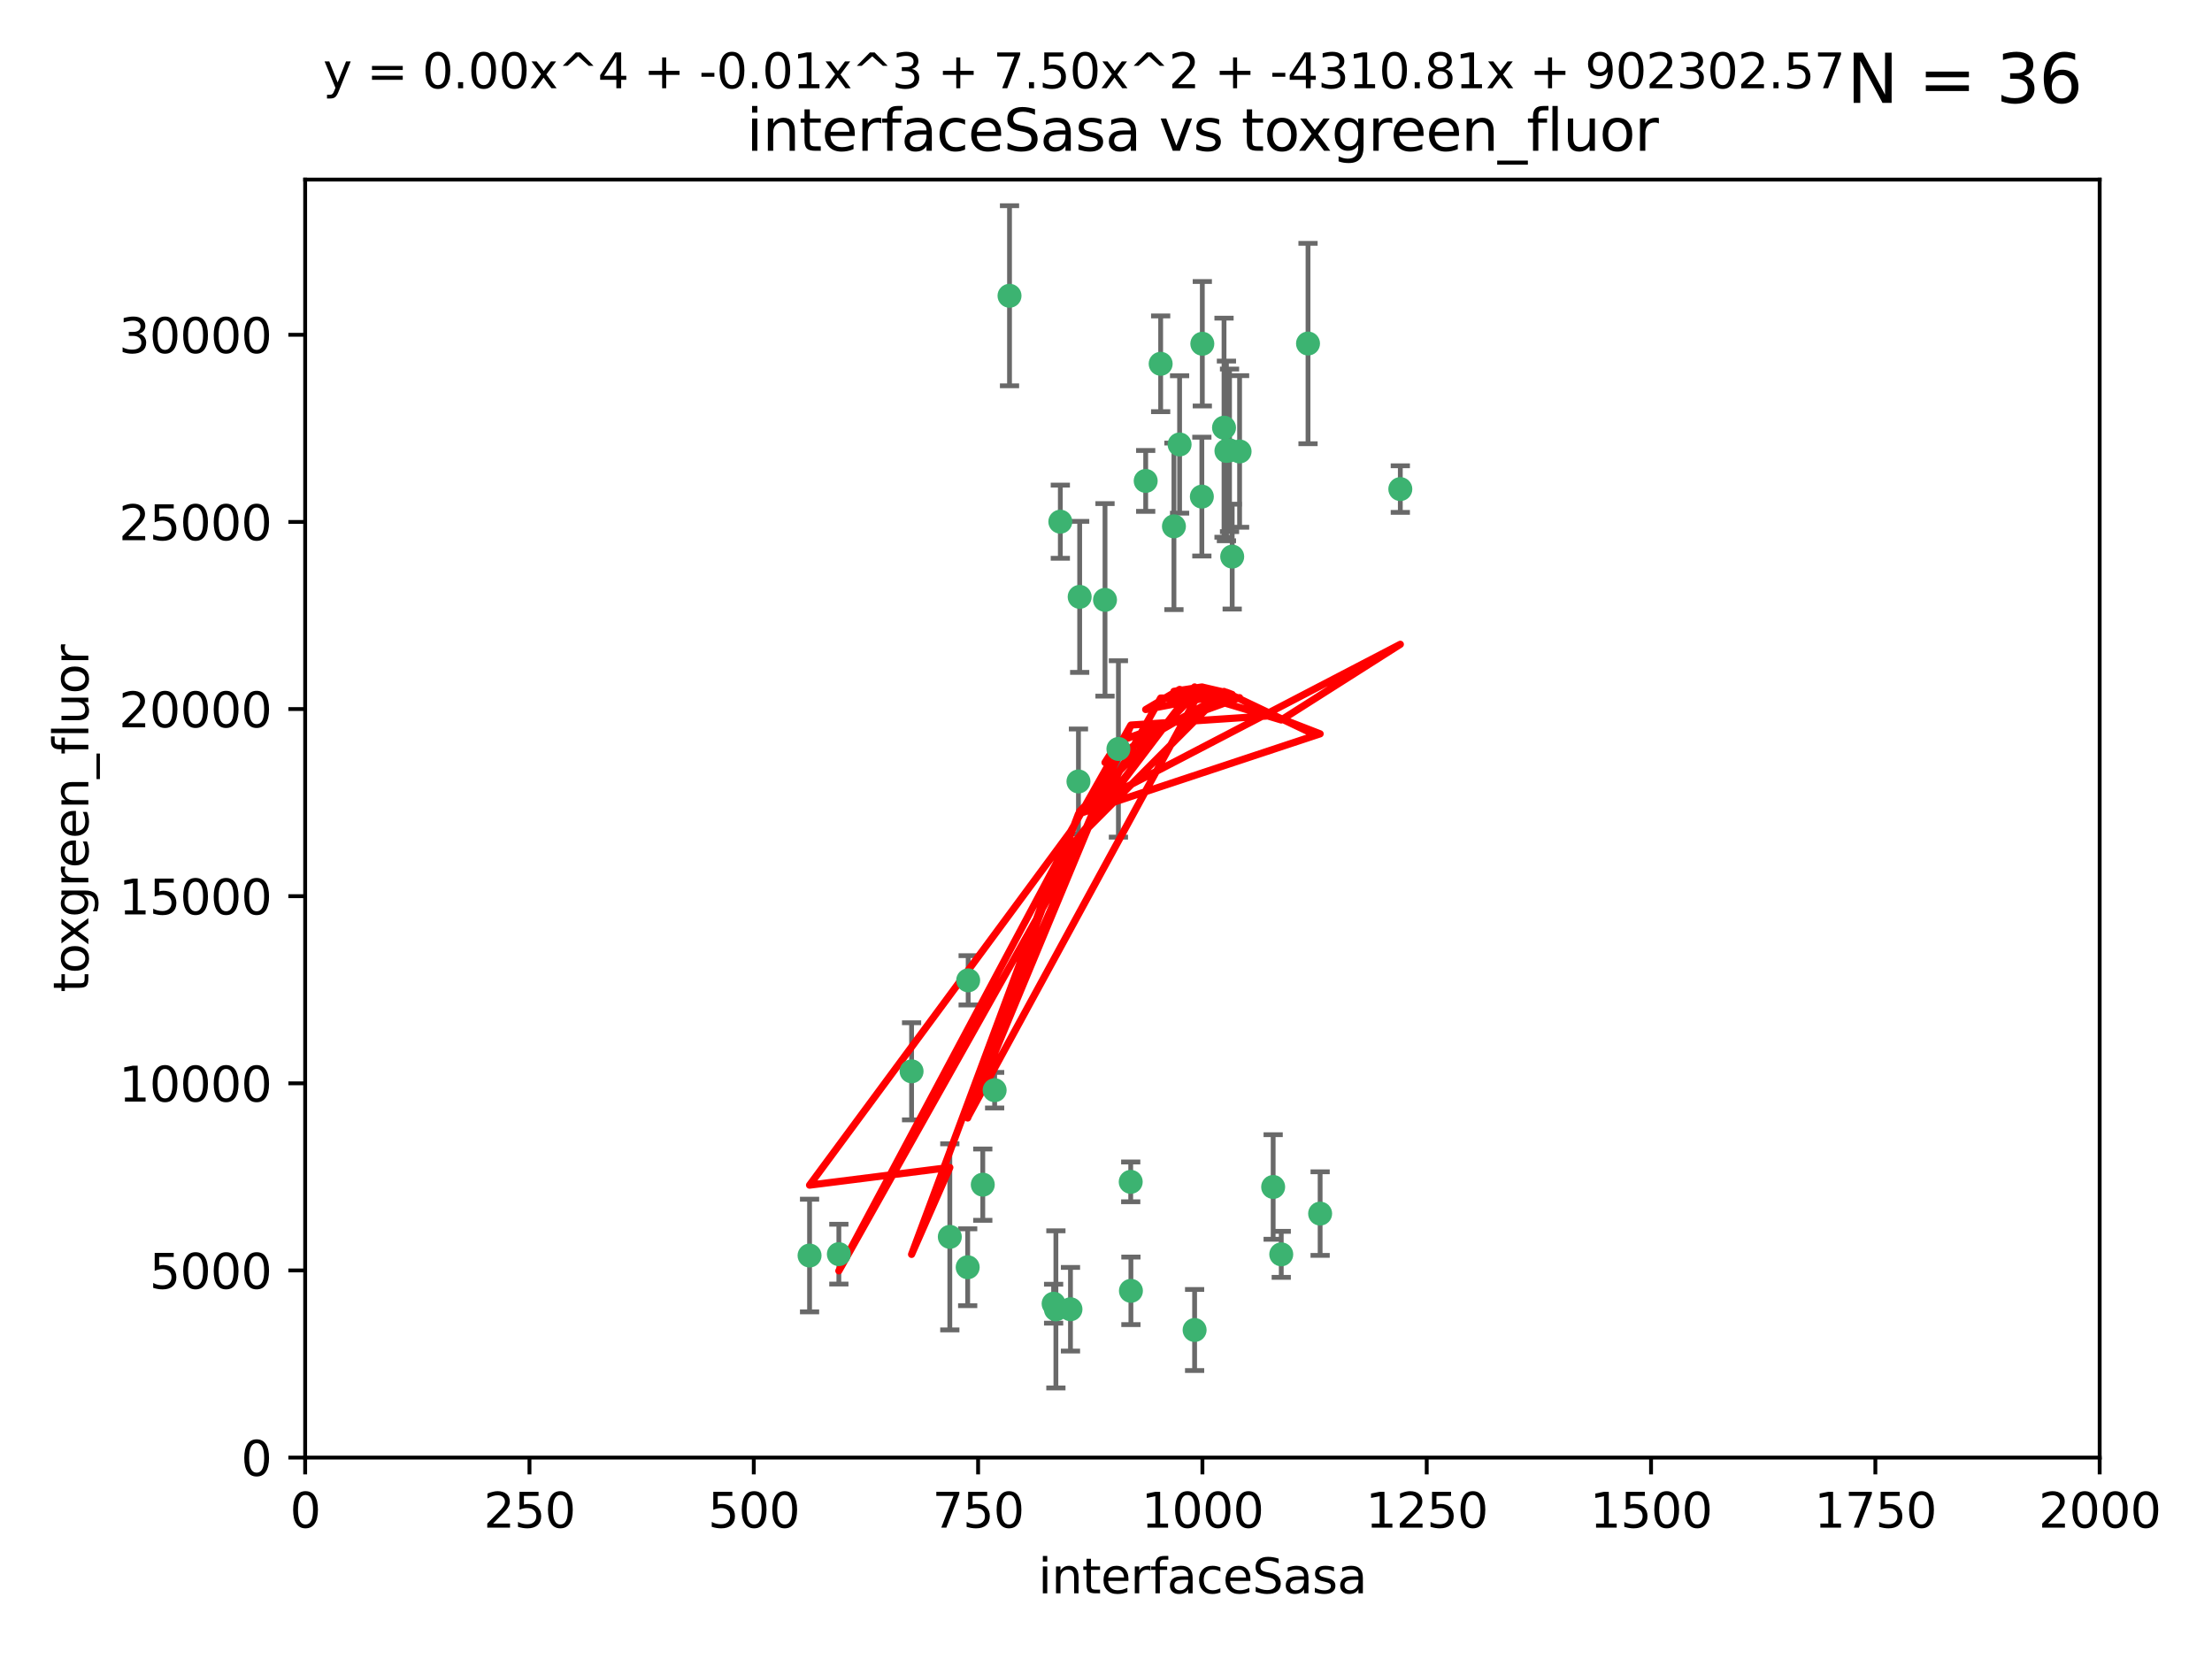 <?xml version="1.0" encoding="utf-8" standalone="no"?>
<!DOCTYPE svg PUBLIC "-//W3C//DTD SVG 1.1//EN"
  "http://www.w3.org/Graphics/SVG/1.1/DTD/svg11.dtd">
<svg xmlns:xlink="http://www.w3.org/1999/xlink" width="460.8pt" height="345.6pt" viewBox="0 0 460.8 345.6" xmlns="http://www.w3.org/2000/svg" version="1.1">
 <defs>
  <style type="text/css">*{stroke-linejoin: round; stroke-linecap: butt}</style>
 </defs>
 <g id="figure_1">
  <g id="patch_1">
   <path d="M 0 345.6 
L 460.8 345.6 
L 460.8 0 
L 0 0 
z
" style="fill: #ffffff"/>
  </g>
  <g id="axes_1">
   <g id="patch_2">
    <path d="M 63.571 303.64 
L 437.4 303.64 
L 437.4 37.411 
L 63.571 37.411 
z
" style="fill: #ffffff"/>
   </g>
   <g id="PathCollection_1">
    <defs>
     <path id="m7257d6e110" d="M 0 1.118 
C 0.297 1.118 0.581 1 0.791 0.791 
C 1 0.581 1.118 0.297 1.118 0 
C 1.118 -0.297 1 -0.581 0.791 -0.791 
C 0.581 -1 0.297 -1.118 0 -1.118 
C -0.297 -1.118 -0.581 -1 -0.791 -0.791 
C -1 -0.581 -1.118 -0.297 -1.118 0 
C -1.118 0.297 -1 0.581 -0.791 0.791 
C -0.581 1 -0.297 1.118 0 1.118 
z
" style="stroke: #3cb371"/>
    </defs>
    <g clip-path="url(#pedf0dc7ec4)">
     <use xlink:href="#m7257d6e110" x="272.484" y="71.562" style="fill: #3cb371; stroke: #3cb371"/>
     <use xlink:href="#m7257d6e110" x="254.987" y="89.097" style="fill: #3cb371; stroke: #3cb371"/>
     <use xlink:href="#m7257d6e110" x="220.886" y="108.676" style="fill: #3cb371; stroke: #3cb371"/>
     <use xlink:href="#m7257d6e110" x="174.75" y="261.259" style="fill: #3cb371; stroke: #3cb371"/>
     <use xlink:href="#m7257d6e110" x="241.787" y="75.786" style="fill: #3cb371; stroke: #3cb371"/>
     <use xlink:href="#m7257d6e110" x="258.229" y="94.046" style="fill: #3cb371; stroke: #3cb371"/>
     <use xlink:href="#m7257d6e110" x="232.987" y="156.019" style="fill: #3cb371; stroke: #3cb371"/>
     <use xlink:href="#m7257d6e110" x="230.194" y="124.965" style="fill: #3cb371; stroke: #3cb371"/>
     <use xlink:href="#m7257d6e110" x="255.489" y="93.933" style="fill: #3cb371; stroke: #3cb371"/>
     <use xlink:href="#m7257d6e110" x="256.689" y="115.953" style="fill: #3cb371; stroke: #3cb371"/>
     <use xlink:href="#m7257d6e110" x="244.553" y="109.646" style="fill: #3cb371; stroke: #3cb371"/>
     <use xlink:href="#m7257d6e110" x="250.368" y="103.453" style="fill: #3cb371; stroke: #3cb371"/>
     <use xlink:href="#m7257d6e110" x="256.134" y="93.812" style="fill: #3cb371; stroke: #3cb371"/>
     <use xlink:href="#m7257d6e110" x="238.669" y="100.184" style="fill: #3cb371; stroke: #3cb371"/>
     <use xlink:href="#m7257d6e110" x="245.731" y="92.588" style="fill: #3cb371; stroke: #3cb371"/>
     <use xlink:href="#m7257d6e110" x="266.908" y="261.303" style="fill: #3cb371; stroke: #3cb371"/>
     <use xlink:href="#m7257d6e110" x="291.711" y="101.886" style="fill: #3cb371; stroke: #3cb371"/>
     <use xlink:href="#m7257d6e110" x="224.916" y="124.337" style="fill: #3cb371; stroke: #3cb371"/>
     <use xlink:href="#m7257d6e110" x="250.465" y="71.61" style="fill: #3cb371; stroke: #3cb371"/>
     <use xlink:href="#m7257d6e110" x="201.688" y="204.22" style="fill: #3cb371; stroke: #3cb371"/>
     <use xlink:href="#m7257d6e110" x="204.731" y="246.787" style="fill: #3cb371; stroke: #3cb371"/>
     <use xlink:href="#m7257d6e110" x="210.301" y="61.614" style="fill: #3cb371; stroke: #3cb371"/>
     <use xlink:href="#m7257d6e110" x="224.662" y="162.792" style="fill: #3cb371; stroke: #3cb371"/>
     <use xlink:href="#m7257d6e110" x="275.007" y="252.814" style="fill: #3cb371; stroke: #3cb371"/>
     <use xlink:href="#m7257d6e110" x="265.222" y="247.267" style="fill: #3cb371; stroke: #3cb371"/>
     <use xlink:href="#m7257d6e110" x="235.59" y="268.906" style="fill: #3cb371; stroke: #3cb371"/>
     <use xlink:href="#m7257d6e110" x="201.587" y="263.993" style="fill: #3cb371; stroke: #3cb371"/>
     <use xlink:href="#m7257d6e110" x="219.488" y="271.584" style="fill: #3cb371; stroke: #3cb371"/>
     <use xlink:href="#m7257d6e110" x="248.859" y="277.063" style="fill: #3cb371; stroke: #3cb371"/>
     <use xlink:href="#m7257d6e110" x="219.963" y="272.768" style="fill: #3cb371; stroke: #3cb371"/>
     <use xlink:href="#m7257d6e110" x="189.899" y="223.176" style="fill: #3cb371; stroke: #3cb371"/>
     <use xlink:href="#m7257d6e110" x="197.864" y="257.661" style="fill: #3cb371; stroke: #3cb371"/>
     <use xlink:href="#m7257d6e110" x="168.647" y="261.551" style="fill: #3cb371; stroke: #3cb371"/>
     <use xlink:href="#m7257d6e110" x="223" y="272.741" style="fill: #3cb371; stroke: #3cb371"/>
     <use xlink:href="#m7257d6e110" x="235.549" y="246.204" style="fill: #3cb371; stroke: #3cb371"/>
     <use xlink:href="#m7257d6e110" x="207.202" y="227.107" style="fill: #3cb371; stroke: #3cb371"/>
    </g>
   </g>
   <g id="matplotlib.axis_1">
    <g id="xtick_1">
     <g id="line2d_1">
      <defs>
       <path id="m973aceaf3d" d="M 0 0 
L 0 3.5 
" style="stroke: #000000; stroke-width: 0.8"/>
      </defs>
      <g>
       <use xlink:href="#m973aceaf3d" x="63.571" y="303.64" style="stroke: #000000; stroke-width: 0.8"/>
      </g>
     </g>
     <g id="text_1">
      <!-- 0 -->
      <g transform="translate(60.39 318.238)scale(0.1 -0.1)">
       <defs>
        <path id="DejaVuSans-30" d="M 2034 4250 
Q 1547 4250 1301 3770 
Q 1056 3291 1056 2328 
Q 1056 1369 1301 889 
Q 1547 409 2034 409 
Q 2525 409 2770 889 
Q 3016 1369 3016 2328 
Q 3016 3291 2770 3770 
Q 2525 4250 2034 4250 
z
M 2034 4750 
Q 2819 4750 3233 4129 
Q 3647 3509 3647 2328 
Q 3647 1150 3233 529 
Q 2819 -91 2034 -91 
Q 1250 -91 836 529 
Q 422 1150 422 2328 
Q 422 3509 836 4129 
Q 1250 4750 2034 4750 
z
" transform="scale(0.016)"/>
       </defs>
       <use xlink:href="#DejaVuSans-30"/>
      </g>
     </g>
    </g>
    <g id="xtick_2">
     <g id="line2d_2">
      <g>
       <use xlink:href="#m973aceaf3d" x="110.3" y="303.64" style="stroke: #000000; stroke-width: 0.8"/>
      </g>
     </g>
     <g id="text_2">
      <!-- 250 -->
      <g transform="translate(100.756 318.238)scale(0.1 -0.1)">
       <defs>
        <path id="DejaVuSans-32" d="M 1228 531 
L 3431 531 
L 3431 0 
L 469 0 
L 469 531 
Q 828 903 1448 1529 
Q 2069 2156 2228 2338 
Q 2531 2678 2651 2914 
Q 2772 3150 2772 3378 
Q 2772 3750 2511 3984 
Q 2250 4219 1831 4219 
Q 1534 4219 1204 4116 
Q 875 4013 500 3803 
L 500 4441 
Q 881 4594 1212 4672 
Q 1544 4750 1819 4750 
Q 2544 4750 2975 4387 
Q 3406 4025 3406 3419 
Q 3406 3131 3298 2873 
Q 3191 2616 2906 2266 
Q 2828 2175 2409 1742 
Q 1991 1309 1228 531 
z
" transform="scale(0.016)"/>
        <path id="DejaVuSans-35" d="M 691 4666 
L 3169 4666 
L 3169 4134 
L 1269 4134 
L 1269 2991 
Q 1406 3038 1543 3061 
Q 1681 3084 1819 3084 
Q 2600 3084 3056 2656 
Q 3513 2228 3513 1497 
Q 3513 744 3044 326 
Q 2575 -91 1722 -91 
Q 1428 -91 1123 -41 
Q 819 9 494 109 
L 494 744 
Q 775 591 1075 516 
Q 1375 441 1709 441 
Q 2250 441 2565 725 
Q 2881 1009 2881 1497 
Q 2881 1984 2565 2268 
Q 2250 2553 1709 2553 
Q 1456 2553 1204 2497 
Q 953 2441 691 2322 
L 691 4666 
z
" transform="scale(0.016)"/>
       </defs>
       <use xlink:href="#DejaVuSans-32"/>
       <use xlink:href="#DejaVuSans-35" x="63.623"/>
       <use xlink:href="#DejaVuSans-30" x="127.246"/>
      </g>
     </g>
    </g>
    <g id="xtick_3">
     <g id="line2d_3">
      <g>
       <use xlink:href="#m973aceaf3d" x="157.028" y="303.64" style="stroke: #000000; stroke-width: 0.8"/>
      </g>
     </g>
     <g id="text_3">
      <!-- 500 -->
      <g transform="translate(147.485 318.238)scale(0.1 -0.1)">
       <use xlink:href="#DejaVuSans-35"/>
       <use xlink:href="#DejaVuSans-30" x="63.623"/>
       <use xlink:href="#DejaVuSans-30" x="127.246"/>
      </g>
     </g>
    </g>
    <g id="xtick_4">
     <g id="line2d_4">
      <g>
       <use xlink:href="#m973aceaf3d" x="203.757" y="303.64" style="stroke: #000000; stroke-width: 0.8"/>
      </g>
     </g>
     <g id="text_4">
      <!-- 750 -->
      <g transform="translate(194.213 318.238)scale(0.1 -0.1)">
       <defs>
        <path id="DejaVuSans-37" d="M 525 4666 
L 3525 4666 
L 3525 4397 
L 1831 0 
L 1172 0 
L 2766 4134 
L 525 4134 
L 525 4666 
z
" transform="scale(0.016)"/>
       </defs>
       <use xlink:href="#DejaVuSans-37"/>
       <use xlink:href="#DejaVuSans-35" x="63.623"/>
       <use xlink:href="#DejaVuSans-30" x="127.246"/>
      </g>
     </g>
    </g>
    <g id="xtick_5">
     <g id="line2d_5">
      <g>
       <use xlink:href="#m973aceaf3d" x="250.486" y="303.64" style="stroke: #000000; stroke-width: 0.8"/>
      </g>
     </g>
     <g id="text_5">
      <!-- 1000 -->
      <g transform="translate(237.761 318.238)scale(0.1 -0.1)">
       <defs>
        <path id="DejaVuSans-31" d="M 794 531 
L 1825 531 
L 1825 4091 
L 703 3866 
L 703 4441 
L 1819 4666 
L 2450 4666 
L 2450 531 
L 3481 531 
L 3481 0 
L 794 0 
L 794 531 
z
" transform="scale(0.016)"/>
       </defs>
       <use xlink:href="#DejaVuSans-31"/>
       <use xlink:href="#DejaVuSans-30" x="63.623"/>
       <use xlink:href="#DejaVuSans-30" x="127.246"/>
       <use xlink:href="#DejaVuSans-30" x="190.869"/>
      </g>
     </g>
    </g>
    <g id="xtick_6">
     <g id="line2d_6">
      <g>
       <use xlink:href="#m973aceaf3d" x="297.214" y="303.64" style="stroke: #000000; stroke-width: 0.8"/>
      </g>
     </g>
     <g id="text_6">
      <!-- 1250 -->
      <g transform="translate(284.489 318.238)scale(0.1 -0.1)">
       <use xlink:href="#DejaVuSans-31"/>
       <use xlink:href="#DejaVuSans-32" x="63.623"/>
       <use xlink:href="#DejaVuSans-35" x="127.246"/>
       <use xlink:href="#DejaVuSans-30" x="190.869"/>
      </g>
     </g>
    </g>
    <g id="xtick_7">
     <g id="line2d_7">
      <g>
       <use xlink:href="#m973aceaf3d" x="343.943" y="303.64" style="stroke: #000000; stroke-width: 0.8"/>
      </g>
     </g>
     <g id="text_7">
      <!-- 1500 -->
      <g transform="translate(331.218 318.238)scale(0.1 -0.1)">
       <use xlink:href="#DejaVuSans-31"/>
       <use xlink:href="#DejaVuSans-35" x="63.623"/>
       <use xlink:href="#DejaVuSans-30" x="127.246"/>
       <use xlink:href="#DejaVuSans-30" x="190.869"/>
      </g>
     </g>
    </g>
    <g id="xtick_8">
     <g id="line2d_8">
      <g>
       <use xlink:href="#m973aceaf3d" x="390.671" y="303.64" style="stroke: #000000; stroke-width: 0.8"/>
      </g>
     </g>
     <g id="text_8">
      <!-- 1750 -->
      <g transform="translate(377.946 318.238)scale(0.1 -0.1)">
       <use xlink:href="#DejaVuSans-31"/>
       <use xlink:href="#DejaVuSans-37" x="63.623"/>
       <use xlink:href="#DejaVuSans-35" x="127.246"/>
       <use xlink:href="#DejaVuSans-30" x="190.869"/>
      </g>
     </g>
    </g>
    <g id="xtick_9">
     <g id="line2d_9">
      <g>
       <use xlink:href="#m973aceaf3d" x="437.4" y="303.64" style="stroke: #000000; stroke-width: 0.8"/>
      </g>
     </g>
     <g id="text_9">
      <!-- 2000 -->
      <g transform="translate(424.675 318.238)scale(0.1 -0.1)">
       <use xlink:href="#DejaVuSans-32"/>
       <use xlink:href="#DejaVuSans-30" x="63.623"/>
       <use xlink:href="#DejaVuSans-30" x="127.246"/>
       <use xlink:href="#DejaVuSans-30" x="190.869"/>
      </g>
     </g>
    </g>
    <g id="text_10">
     <!-- interfaceSasa -->
     <g transform="translate(216.279 331.917)scale(0.1 -0.1)">
      <defs>
       <path id="DejaVuSans-69" d="M 603 3500 
L 1178 3500 
L 1178 0 
L 603 0 
L 603 3500 
z
M 603 4863 
L 1178 4863 
L 1178 4134 
L 603 4134 
L 603 4863 
z
" transform="scale(0.016)"/>
       <path id="DejaVuSans-6e" d="M 3513 2113 
L 3513 0 
L 2938 0 
L 2938 2094 
Q 2938 2591 2744 2837 
Q 2550 3084 2163 3084 
Q 1697 3084 1428 2787 
Q 1159 2491 1159 1978 
L 1159 0 
L 581 0 
L 581 3500 
L 1159 3500 
L 1159 2956 
Q 1366 3272 1645 3428 
Q 1925 3584 2291 3584 
Q 2894 3584 3203 3211 
Q 3513 2838 3513 2113 
z
" transform="scale(0.016)"/>
       <path id="DejaVuSans-74" d="M 1172 4494 
L 1172 3500 
L 2356 3500 
L 2356 3053 
L 1172 3053 
L 1172 1153 
Q 1172 725 1289 603 
Q 1406 481 1766 481 
L 2356 481 
L 2356 0 
L 1766 0 
Q 1100 0 847 248 
Q 594 497 594 1153 
L 594 3053 
L 172 3053 
L 172 3500 
L 594 3500 
L 594 4494 
L 1172 4494 
z
" transform="scale(0.016)"/>
       <path id="DejaVuSans-65" d="M 3597 1894 
L 3597 1613 
L 953 1613 
Q 991 1019 1311 708 
Q 1631 397 2203 397 
Q 2534 397 2845 478 
Q 3156 559 3463 722 
L 3463 178 
Q 3153 47 2828 -22 
Q 2503 -91 2169 -91 
Q 1331 -91 842 396 
Q 353 884 353 1716 
Q 353 2575 817 3079 
Q 1281 3584 2069 3584 
Q 2775 3584 3186 3129 
Q 3597 2675 3597 1894 
z
M 3022 2063 
Q 3016 2534 2758 2815 
Q 2500 3097 2075 3097 
Q 1594 3097 1305 2825 
Q 1016 2553 972 2059 
L 3022 2063 
z
" transform="scale(0.016)"/>
       <path id="DejaVuSans-72" d="M 2631 2963 
Q 2534 3019 2420 3045 
Q 2306 3072 2169 3072 
Q 1681 3072 1420 2755 
Q 1159 2438 1159 1844 
L 1159 0 
L 581 0 
L 581 3500 
L 1159 3500 
L 1159 2956 
Q 1341 3275 1631 3429 
Q 1922 3584 2338 3584 
Q 2397 3584 2469 3576 
Q 2541 3569 2628 3553 
L 2631 2963 
z
" transform="scale(0.016)"/>
       <path id="DejaVuSans-66" d="M 2375 4863 
L 2375 4384 
L 1825 4384 
Q 1516 4384 1395 4259 
Q 1275 4134 1275 3809 
L 1275 3500 
L 2222 3500 
L 2222 3053 
L 1275 3053 
L 1275 0 
L 697 0 
L 697 3053 
L 147 3053 
L 147 3500 
L 697 3500 
L 697 3744 
Q 697 4328 969 4595 
Q 1241 4863 1831 4863 
L 2375 4863 
z
" transform="scale(0.016)"/>
       <path id="DejaVuSans-61" d="M 2194 1759 
Q 1497 1759 1228 1600 
Q 959 1441 959 1056 
Q 959 750 1161 570 
Q 1363 391 1709 391 
Q 2188 391 2477 730 
Q 2766 1069 2766 1631 
L 2766 1759 
L 2194 1759 
z
M 3341 1997 
L 3341 0 
L 2766 0 
L 2766 531 
Q 2569 213 2275 61 
Q 1981 -91 1556 -91 
Q 1019 -91 701 211 
Q 384 513 384 1019 
Q 384 1609 779 1909 
Q 1175 2209 1959 2209 
L 2766 2209 
L 2766 2266 
Q 2766 2663 2505 2880 
Q 2244 3097 1772 3097 
Q 1472 3097 1187 3025 
Q 903 2953 641 2809 
L 641 3341 
Q 956 3463 1253 3523 
Q 1550 3584 1831 3584 
Q 2591 3584 2966 3190 
Q 3341 2797 3341 1997 
z
" transform="scale(0.016)"/>
       <path id="DejaVuSans-63" d="M 3122 3366 
L 3122 2828 
Q 2878 2963 2633 3030 
Q 2388 3097 2138 3097 
Q 1578 3097 1268 2742 
Q 959 2388 959 1747 
Q 959 1106 1268 751 
Q 1578 397 2138 397 
Q 2388 397 2633 464 
Q 2878 531 3122 666 
L 3122 134 
Q 2881 22 2623 -34 
Q 2366 -91 2075 -91 
Q 1284 -91 818 406 
Q 353 903 353 1747 
Q 353 2603 823 3093 
Q 1294 3584 2113 3584 
Q 2378 3584 2631 3529 
Q 2884 3475 3122 3366 
z
" transform="scale(0.016)"/>
       <path id="DejaVuSans-53" d="M 3425 4513 
L 3425 3897 
Q 3066 4069 2747 4153 
Q 2428 4238 2131 4238 
Q 1616 4238 1336 4038 
Q 1056 3838 1056 3469 
Q 1056 3159 1242 3001 
Q 1428 2844 1947 2747 
L 2328 2669 
Q 3034 2534 3370 2195 
Q 3706 1856 3706 1288 
Q 3706 609 3251 259 
Q 2797 -91 1919 -91 
Q 1588 -91 1214 -16 
Q 841 59 441 206 
L 441 856 
Q 825 641 1194 531 
Q 1563 422 1919 422 
Q 2459 422 2753 634 
Q 3047 847 3047 1241 
Q 3047 1584 2836 1778 
Q 2625 1972 2144 2069 
L 1759 2144 
Q 1053 2284 737 2584 
Q 422 2884 422 3419 
Q 422 4038 858 4394 
Q 1294 4750 2059 4750 
Q 2388 4750 2728 4690 
Q 3069 4631 3425 4513 
z
" transform="scale(0.016)"/>
       <path id="DejaVuSans-73" d="M 2834 3397 
L 2834 2853 
Q 2591 2978 2328 3040 
Q 2066 3103 1784 3103 
Q 1356 3103 1142 2972 
Q 928 2841 928 2578 
Q 928 2378 1081 2264 
Q 1234 2150 1697 2047 
L 1894 2003 
Q 2506 1872 2764 1633 
Q 3022 1394 3022 966 
Q 3022 478 2636 193 
Q 2250 -91 1575 -91 
Q 1294 -91 989 -36 
Q 684 19 347 128 
L 347 722 
Q 666 556 975 473 
Q 1284 391 1588 391 
Q 1994 391 2212 530 
Q 2431 669 2431 922 
Q 2431 1156 2273 1281 
Q 2116 1406 1581 1522 
L 1381 1569 
Q 847 1681 609 1914 
Q 372 2147 372 2553 
Q 372 3047 722 3315 
Q 1072 3584 1716 3584 
Q 2034 3584 2315 3537 
Q 2597 3491 2834 3397 
z
" transform="scale(0.016)"/>
      </defs>
      <use xlink:href="#DejaVuSans-69"/>
      <use xlink:href="#DejaVuSans-6e" x="27.783"/>
      <use xlink:href="#DejaVuSans-74" x="91.162"/>
      <use xlink:href="#DejaVuSans-65" x="130.371"/>
      <use xlink:href="#DejaVuSans-72" x="191.895"/>
      <use xlink:href="#DejaVuSans-66" x="233.008"/>
      <use xlink:href="#DejaVuSans-61" x="268.213"/>
      <use xlink:href="#DejaVuSans-63" x="329.492"/>
      <use xlink:href="#DejaVuSans-65" x="384.473"/>
      <use xlink:href="#DejaVuSans-53" x="445.996"/>
      <use xlink:href="#DejaVuSans-61" x="509.473"/>
      <use xlink:href="#DejaVuSans-73" x="570.752"/>
      <use xlink:href="#DejaVuSans-61" x="622.852"/>
     </g>
    </g>
   </g>
   <g id="matplotlib.axis_2">
    <g id="ytick_1">
     <g id="line2d_10">
      <defs>
       <path id="m79758a9df7" d="M 0 0 
L -3.5 0 
" style="stroke: #000000; stroke-width: 0.8"/>
      </defs>
      <g>
       <use xlink:href="#m79758a9df7" x="63.571" y="303.64" style="stroke: #000000; stroke-width: 0.8"/>
      </g>
     </g>
     <g id="text_11">
      <!-- 0 -->
      <g transform="translate(50.209 307.439)scale(0.1 -0.1)">
       <use xlink:href="#DejaVuSans-30"/>
      </g>
     </g>
    </g>
    <g id="ytick_2">
     <g id="line2d_11">
      <g>
       <use xlink:href="#m79758a9df7" x="63.571" y="264.657" style="stroke: #000000; stroke-width: 0.8"/>
      </g>
     </g>
     <g id="text_12">
      <!-- 5000 -->
      <g transform="translate(31.121 268.457)scale(0.1 -0.1)">
       <use xlink:href="#DejaVuSans-35"/>
       <use xlink:href="#DejaVuSans-30" x="63.623"/>
       <use xlink:href="#DejaVuSans-30" x="127.246"/>
       <use xlink:href="#DejaVuSans-30" x="190.869"/>
      </g>
     </g>
    </g>
    <g id="ytick_3">
     <g id="line2d_12">
      <g>
       <use xlink:href="#m79758a9df7" x="63.571" y="225.675" style="stroke: #000000; stroke-width: 0.8"/>
      </g>
     </g>
     <g id="text_13">
      <!-- 10000 -->
      <g transform="translate(24.759 229.474)scale(0.1 -0.1)">
       <use xlink:href="#DejaVuSans-31"/>
       <use xlink:href="#DejaVuSans-30" x="63.623"/>
       <use xlink:href="#DejaVuSans-30" x="127.246"/>
       <use xlink:href="#DejaVuSans-30" x="190.869"/>
       <use xlink:href="#DejaVuSans-30" x="254.492"/>
      </g>
     </g>
    </g>
    <g id="ytick_4">
     <g id="line2d_13">
      <g>
       <use xlink:href="#m79758a9df7" x="63.571" y="186.692" style="stroke: #000000; stroke-width: 0.8"/>
      </g>
     </g>
     <g id="text_14">
      <!-- 15000 -->
      <g transform="translate(24.759 190.492)scale(0.1 -0.1)">
       <use xlink:href="#DejaVuSans-31"/>
       <use xlink:href="#DejaVuSans-35" x="63.623"/>
       <use xlink:href="#DejaVuSans-30" x="127.246"/>
       <use xlink:href="#DejaVuSans-30" x="190.869"/>
       <use xlink:href="#DejaVuSans-30" x="254.492"/>
      </g>
     </g>
    </g>
    <g id="ytick_5">
     <g id="line2d_14">
      <g>
       <use xlink:href="#m79758a9df7" x="63.571" y="147.71" style="stroke: #000000; stroke-width: 0.8"/>
      </g>
     </g>
     <g id="text_15">
      <!-- 20000 -->
      <g transform="translate(24.759 151.509)scale(0.1 -0.1)">
       <use xlink:href="#DejaVuSans-32"/>
       <use xlink:href="#DejaVuSans-30" x="63.623"/>
       <use xlink:href="#DejaVuSans-30" x="127.246"/>
       <use xlink:href="#DejaVuSans-30" x="190.869"/>
       <use xlink:href="#DejaVuSans-30" x="254.492"/>
      </g>
     </g>
    </g>
    <g id="ytick_6">
     <g id="line2d_15">
      <g>
       <use xlink:href="#m79758a9df7" x="63.571" y="108.727" style="stroke: #000000; stroke-width: 0.8"/>
      </g>
     </g>
     <g id="text_16">
      <!-- 25000 -->
      <g transform="translate(24.759 112.527)scale(0.1 -0.1)">
       <use xlink:href="#DejaVuSans-32"/>
       <use xlink:href="#DejaVuSans-35" x="63.623"/>
       <use xlink:href="#DejaVuSans-30" x="127.246"/>
       <use xlink:href="#DejaVuSans-30" x="190.869"/>
       <use xlink:href="#DejaVuSans-30" x="254.492"/>
      </g>
     </g>
    </g>
    <g id="ytick_7">
     <g id="line2d_16">
      <g>
       <use xlink:href="#m79758a9df7" x="63.571" y="69.745" style="stroke: #000000; stroke-width: 0.8"/>
      </g>
     </g>
     <g id="text_17">
      <!-- 30000 -->
      <g transform="translate(24.759 73.544)scale(0.1 -0.1)">
       <defs>
        <path id="DejaVuSans-33" d="M 2597 2516 
Q 3050 2419 3304 2112 
Q 3559 1806 3559 1356 
Q 3559 666 3084 287 
Q 2609 -91 1734 -91 
Q 1441 -91 1130 -33 
Q 819 25 488 141 
L 488 750 
Q 750 597 1062 519 
Q 1375 441 1716 441 
Q 2309 441 2620 675 
Q 2931 909 2931 1356 
Q 2931 1769 2642 2001 
Q 2353 2234 1838 2234 
L 1294 2234 
L 1294 2753 
L 1863 2753 
Q 2328 2753 2575 2939 
Q 2822 3125 2822 3475 
Q 2822 3834 2567 4026 
Q 2313 4219 1838 4219 
Q 1578 4219 1281 4162 
Q 984 4106 628 3988 
L 628 4550 
Q 988 4650 1302 4700 
Q 1616 4750 1894 4750 
Q 2613 4750 3031 4423 
Q 3450 4097 3450 3541 
Q 3450 3153 3228 2886 
Q 3006 2619 2597 2516 
z
" transform="scale(0.016)"/>
       </defs>
       <use xlink:href="#DejaVuSans-33"/>
       <use xlink:href="#DejaVuSans-30" x="63.623"/>
       <use xlink:href="#DejaVuSans-30" x="127.246"/>
       <use xlink:href="#DejaVuSans-30" x="190.869"/>
       <use xlink:href="#DejaVuSans-30" x="254.492"/>
      </g>
     </g>
    </g>
    <g id="text_18">
     <!-- toxgreen_fluor -->
     <g transform="translate(18.401 206.72)rotate(-90)scale(0.1 -0.1)">
      <defs>
       <path id="DejaVuSans-6f" d="M 1959 3097 
Q 1497 3097 1228 2736 
Q 959 2375 959 1747 
Q 959 1119 1226 758 
Q 1494 397 1959 397 
Q 2419 397 2687 759 
Q 2956 1122 2956 1747 
Q 2956 2369 2687 2733 
Q 2419 3097 1959 3097 
z
M 1959 3584 
Q 2709 3584 3137 3096 
Q 3566 2609 3566 1747 
Q 3566 888 3137 398 
Q 2709 -91 1959 -91 
Q 1206 -91 779 398 
Q 353 888 353 1747 
Q 353 2609 779 3096 
Q 1206 3584 1959 3584 
z
" transform="scale(0.016)"/>
       <path id="DejaVuSans-78" d="M 3513 3500 
L 2247 1797 
L 3578 0 
L 2900 0 
L 1881 1375 
L 863 0 
L 184 0 
L 1544 1831 
L 300 3500 
L 978 3500 
L 1906 2253 
L 2834 3500 
L 3513 3500 
z
" transform="scale(0.016)"/>
       <path id="DejaVuSans-67" d="M 2906 1791 
Q 2906 2416 2648 2759 
Q 2391 3103 1925 3103 
Q 1463 3103 1205 2759 
Q 947 2416 947 1791 
Q 947 1169 1205 825 
Q 1463 481 1925 481 
Q 2391 481 2648 825 
Q 2906 1169 2906 1791 
z
M 3481 434 
Q 3481 -459 3084 -895 
Q 2688 -1331 1869 -1331 
Q 1566 -1331 1297 -1286 
Q 1028 -1241 775 -1147 
L 775 -588 
Q 1028 -725 1275 -790 
Q 1522 -856 1778 -856 
Q 2344 -856 2625 -561 
Q 2906 -266 2906 331 
L 2906 616 
Q 2728 306 2450 153 
Q 2172 0 1784 0 
Q 1141 0 747 490 
Q 353 981 353 1791 
Q 353 2603 747 3093 
Q 1141 3584 1784 3584 
Q 2172 3584 2450 3431 
Q 2728 3278 2906 2969 
L 2906 3500 
L 3481 3500 
L 3481 434 
z
" transform="scale(0.016)"/>
       <path id="DejaVuSans-5f" d="M 3263 -1063 
L 3263 -1509 
L -63 -1509 
L -63 -1063 
L 3263 -1063 
z
" transform="scale(0.016)"/>
       <path id="DejaVuSans-6c" d="M 603 4863 
L 1178 4863 
L 1178 0 
L 603 0 
L 603 4863 
z
" transform="scale(0.016)"/>
       <path id="DejaVuSans-75" d="M 544 1381 
L 544 3500 
L 1119 3500 
L 1119 1403 
Q 1119 906 1312 657 
Q 1506 409 1894 409 
Q 2359 409 2629 706 
Q 2900 1003 2900 1516 
L 2900 3500 
L 3475 3500 
L 3475 0 
L 2900 0 
L 2900 538 
Q 2691 219 2414 64 
Q 2138 -91 1772 -91 
Q 1169 -91 856 284 
Q 544 659 544 1381 
z
M 1991 3584 
L 1991 3584 
z
" transform="scale(0.016)"/>
      </defs>
      <use xlink:href="#DejaVuSans-74"/>
      <use xlink:href="#DejaVuSans-6f" x="39.209"/>
      <use xlink:href="#DejaVuSans-78" x="97.266"/>
      <use xlink:href="#DejaVuSans-67" x="156.445"/>
      <use xlink:href="#DejaVuSans-72" x="219.922"/>
      <use xlink:href="#DejaVuSans-65" x="258.785"/>
      <use xlink:href="#DejaVuSans-65" x="320.309"/>
      <use xlink:href="#DejaVuSans-6e" x="381.832"/>
      <use xlink:href="#DejaVuSans-5f" x="445.211"/>
      <use xlink:href="#DejaVuSans-66" x="495.211"/>
      <use xlink:href="#DejaVuSans-6c" x="530.416"/>
      <use xlink:href="#DejaVuSans-75" x="558.199"/>
      <use xlink:href="#DejaVuSans-6f" x="621.578"/>
      <use xlink:href="#DejaVuSans-72" x="682.76"/>
     </g>
    </g>
   </g>
   <g id="LineCollection_1">
    <path d="M 272.484 92.434 
L 272.484 50.691 
" clip-path="url(#pedf0dc7ec4)" style="fill: none; stroke: #696969"/>
    <path d="M 254.987 111.917 
L 254.987 66.277 
" clip-path="url(#pedf0dc7ec4)" style="fill: none; stroke: #696969"/>
    <path d="M 220.886 116.296 
L 220.886 101.057 
" clip-path="url(#pedf0dc7ec4)" style="fill: none; stroke: #696969"/>
    <path d="M 174.75 267.49 
L 174.75 255.028 
" clip-path="url(#pedf0dc7ec4)" style="fill: none; stroke: #696969"/>
    <path d="M 241.787 85.756 
L 241.787 65.815 
" clip-path="url(#pedf0dc7ec4)" style="fill: none; stroke: #696969"/>
    <path d="M 258.229 109.836 
L 258.229 78.257 
" clip-path="url(#pedf0dc7ec4)" style="fill: none; stroke: #696969"/>
    <path d="M 232.987 174.39 
L 232.987 137.647 
" clip-path="url(#pedf0dc7ec4)" style="fill: none; stroke: #696969"/>
    <path d="M 230.194 145.018 
L 230.194 104.912 
" clip-path="url(#pedf0dc7ec4)" style="fill: none; stroke: #696969"/>
    <path d="M 255.489 112.649 
L 255.489 75.218 
" clip-path="url(#pedf0dc7ec4)" style="fill: none; stroke: #696969"/>
    <path d="M 256.689 126.872 
L 256.689 105.035 
" clip-path="url(#pedf0dc7ec4)" style="fill: none; stroke: #696969"/>
    <path d="M 244.553 126.988 
L 244.553 92.305 
" clip-path="url(#pedf0dc7ec4)" style="fill: none; stroke: #696969"/>
    <path d="M 250.368 115.826 
L 250.368 91.08 
" clip-path="url(#pedf0dc7ec4)" style="fill: none; stroke: #696969"/>
    <path d="M 256.134 110.745 
L 256.134 76.878 
" clip-path="url(#pedf0dc7ec4)" style="fill: none; stroke: #696969"/>
    <path d="M 238.669 106.525 
L 238.669 93.844 
" clip-path="url(#pedf0dc7ec4)" style="fill: none; stroke: #696969"/>
    <path d="M 245.731 106.902 
L 245.731 78.274 
" clip-path="url(#pedf0dc7ec4)" style="fill: none; stroke: #696969"/>
    <path d="M 266.908 266.097 
L 266.908 256.51 
" clip-path="url(#pedf0dc7ec4)" style="fill: none; stroke: #696969"/>
    <path d="M 291.711 106.741 
L 291.711 97.032 
" clip-path="url(#pedf0dc7ec4)" style="fill: none; stroke: #696969"/>
    <path d="M 224.916 140.07 
L 224.916 108.604 
" clip-path="url(#pedf0dc7ec4)" style="fill: none; stroke: #696969"/>
    <path d="M 250.465 84.576 
L 250.465 58.645 
" clip-path="url(#pedf0dc7ec4)" style="fill: none; stroke: #696969"/>
    <path d="M 201.688 209.352 
L 201.688 199.087 
" clip-path="url(#pedf0dc7ec4)" style="fill: none; stroke: #696969"/>
    <path d="M 204.731 254.215 
L 204.731 239.358 
" clip-path="url(#pedf0dc7ec4)" style="fill: none; stroke: #696969"/>
    <path d="M 210.301 80.373 
L 210.301 42.855 
" clip-path="url(#pedf0dc7ec4)" style="fill: none; stroke: #696969"/>
    <path d="M 224.662 173.718 
L 224.662 151.865 
" clip-path="url(#pedf0dc7ec4)" style="fill: none; stroke: #696969"/>
    <path d="M 275.007 261.522 
L 275.007 244.105 
" clip-path="url(#pedf0dc7ec4)" style="fill: none; stroke: #696969"/>
    <path d="M 265.222 258.157 
L 265.222 236.377 
" clip-path="url(#pedf0dc7ec4)" style="fill: none; stroke: #696969"/>
    <path d="M 235.59 275.94 
L 235.59 261.871 
" clip-path="url(#pedf0dc7ec4)" style="fill: none; stroke: #696969"/>
    <path d="M 201.587 272.003 
L 201.587 255.982 
" clip-path="url(#pedf0dc7ec4)" style="fill: none; stroke: #696969"/>
    <path d="M 219.488 275.64 
L 219.488 267.529 
" clip-path="url(#pedf0dc7ec4)" style="fill: none; stroke: #696969"/>
    <path d="M 248.859 285.505 
L 248.859 268.621 
" clip-path="url(#pedf0dc7ec4)" style="fill: none; stroke: #696969"/>
    <path d="M 219.963 289.135 
L 219.963 256.401 
" clip-path="url(#pedf0dc7ec4)" style="fill: none; stroke: #696969"/>
    <path d="M 189.899 233.292 
L 189.899 213.059 
" clip-path="url(#pedf0dc7ec4)" style="fill: none; stroke: #696969"/>
    <path d="M 197.864 277.044 
L 197.864 238.278 
" clip-path="url(#pedf0dc7ec4)" style="fill: none; stroke: #696969"/>
    <path d="M 168.647 273.286 
L 168.647 249.816 
" clip-path="url(#pedf0dc7ec4)" style="fill: none; stroke: #696969"/>
    <path d="M 223 281.454 
L 223 264.027 
" clip-path="url(#pedf0dc7ec4)" style="fill: none; stroke: #696969"/>
    <path d="M 235.549 250.348 
L 235.549 242.06 
" clip-path="url(#pedf0dc7ec4)" style="fill: none; stroke: #696969"/>
    <path d="M 207.202 230.811 
L 207.202 223.403 
" clip-path="url(#pedf0dc7ec4)" style="fill: none; stroke: #696969"/>
   </g>
   <g id="line2d_17">
    <defs>
     <path id="m19091f075f" d="M 2 0 
L -2 -0 
" style="stroke: #696969"/>
    </defs>
    <g clip-path="url(#pedf0dc7ec4)">
     <use xlink:href="#m19091f075f" x="272.484" y="92.434" style="fill: #696969; stroke: #696969"/>
     <use xlink:href="#m19091f075f" x="254.987" y="111.917" style="fill: #696969; stroke: #696969"/>
     <use xlink:href="#m19091f075f" x="220.886" y="116.296" style="fill: #696969; stroke: #696969"/>
     <use xlink:href="#m19091f075f" x="174.75" y="267.49" style="fill: #696969; stroke: #696969"/>
     <use xlink:href="#m19091f075f" x="241.787" y="85.756" style="fill: #696969; stroke: #696969"/>
     <use xlink:href="#m19091f075f" x="258.229" y="109.836" style="fill: #696969; stroke: #696969"/>
     <use xlink:href="#m19091f075f" x="232.987" y="174.39" style="fill: #696969; stroke: #696969"/>
     <use xlink:href="#m19091f075f" x="230.194" y="145.018" style="fill: #696969; stroke: #696969"/>
     <use xlink:href="#m19091f075f" x="255.489" y="112.649" style="fill: #696969; stroke: #696969"/>
     <use xlink:href="#m19091f075f" x="256.689" y="126.872" style="fill: #696969; stroke: #696969"/>
     <use xlink:href="#m19091f075f" x="244.553" y="126.988" style="fill: #696969; stroke: #696969"/>
     <use xlink:href="#m19091f075f" x="250.368" y="115.826" style="fill: #696969; stroke: #696969"/>
     <use xlink:href="#m19091f075f" x="256.134" y="110.745" style="fill: #696969; stroke: #696969"/>
     <use xlink:href="#m19091f075f" x="238.669" y="106.525" style="fill: #696969; stroke: #696969"/>
     <use xlink:href="#m19091f075f" x="245.731" y="106.902" style="fill: #696969; stroke: #696969"/>
     <use xlink:href="#m19091f075f" x="266.908" y="266.097" style="fill: #696969; stroke: #696969"/>
     <use xlink:href="#m19091f075f" x="291.711" y="106.741" style="fill: #696969; stroke: #696969"/>
     <use xlink:href="#m19091f075f" x="224.916" y="140.07" style="fill: #696969; stroke: #696969"/>
     <use xlink:href="#m19091f075f" x="250.465" y="84.576" style="fill: #696969; stroke: #696969"/>
     <use xlink:href="#m19091f075f" x="201.688" y="209.352" style="fill: #696969; stroke: #696969"/>
     <use xlink:href="#m19091f075f" x="204.731" y="254.215" style="fill: #696969; stroke: #696969"/>
     <use xlink:href="#m19091f075f" x="210.301" y="80.373" style="fill: #696969; stroke: #696969"/>
     <use xlink:href="#m19091f075f" x="224.662" y="173.718" style="fill: #696969; stroke: #696969"/>
     <use xlink:href="#m19091f075f" x="275.007" y="261.522" style="fill: #696969; stroke: #696969"/>
     <use xlink:href="#m19091f075f" x="265.222" y="258.157" style="fill: #696969; stroke: #696969"/>
     <use xlink:href="#m19091f075f" x="235.59" y="275.94" style="fill: #696969; stroke: #696969"/>
     <use xlink:href="#m19091f075f" x="201.587" y="272.003" style="fill: #696969; stroke: #696969"/>
     <use xlink:href="#m19091f075f" x="219.488" y="275.64" style="fill: #696969; stroke: #696969"/>
     <use xlink:href="#m19091f075f" x="248.859" y="285.505" style="fill: #696969; stroke: #696969"/>
     <use xlink:href="#m19091f075f" x="219.963" y="289.135" style="fill: #696969; stroke: #696969"/>
     <use xlink:href="#m19091f075f" x="189.899" y="233.292" style="fill: #696969; stroke: #696969"/>
     <use xlink:href="#m19091f075f" x="197.864" y="277.044" style="fill: #696969; stroke: #696969"/>
     <use xlink:href="#m19091f075f" x="168.647" y="273.286" style="fill: #696969; stroke: #696969"/>
     <use xlink:href="#m19091f075f" x="223" y="281.454" style="fill: #696969; stroke: #696969"/>
     <use xlink:href="#m19091f075f" x="235.549" y="250.348" style="fill: #696969; stroke: #696969"/>
     <use xlink:href="#m19091f075f" x="207.202" y="230.811" style="fill: #696969; stroke: #696969"/>
    </g>
   </g>
   <g id="line2d_18">
    <g clip-path="url(#pedf0dc7ec4)">
     <use xlink:href="#m19091f075f" x="272.484" y="50.691" style="fill: #696969; stroke: #696969"/>
     <use xlink:href="#m19091f075f" x="254.987" y="66.277" style="fill: #696969; stroke: #696969"/>
     <use xlink:href="#m19091f075f" x="220.886" y="101.057" style="fill: #696969; stroke: #696969"/>
     <use xlink:href="#m19091f075f" x="174.75" y="255.028" style="fill: #696969; stroke: #696969"/>
     <use xlink:href="#m19091f075f" x="241.787" y="65.815" style="fill: #696969; stroke: #696969"/>
     <use xlink:href="#m19091f075f" x="258.229" y="78.257" style="fill: #696969; stroke: #696969"/>
     <use xlink:href="#m19091f075f" x="232.987" y="137.647" style="fill: #696969; stroke: #696969"/>
     <use xlink:href="#m19091f075f" x="230.194" y="104.912" style="fill: #696969; stroke: #696969"/>
     <use xlink:href="#m19091f075f" x="255.489" y="75.218" style="fill: #696969; stroke: #696969"/>
     <use xlink:href="#m19091f075f" x="256.689" y="105.035" style="fill: #696969; stroke: #696969"/>
     <use xlink:href="#m19091f075f" x="244.553" y="92.305" style="fill: #696969; stroke: #696969"/>
     <use xlink:href="#m19091f075f" x="250.368" y="91.08" style="fill: #696969; stroke: #696969"/>
     <use xlink:href="#m19091f075f" x="256.134" y="76.878" style="fill: #696969; stroke: #696969"/>
     <use xlink:href="#m19091f075f" x="238.669" y="93.844" style="fill: #696969; stroke: #696969"/>
     <use xlink:href="#m19091f075f" x="245.731" y="78.274" style="fill: #696969; stroke: #696969"/>
     <use xlink:href="#m19091f075f" x="266.908" y="256.51" style="fill: #696969; stroke: #696969"/>
     <use xlink:href="#m19091f075f" x="291.711" y="97.032" style="fill: #696969; stroke: #696969"/>
     <use xlink:href="#m19091f075f" x="224.916" y="108.604" style="fill: #696969; stroke: #696969"/>
     <use xlink:href="#m19091f075f" x="250.465" y="58.645" style="fill: #696969; stroke: #696969"/>
     <use xlink:href="#m19091f075f" x="201.688" y="199.087" style="fill: #696969; stroke: #696969"/>
     <use xlink:href="#m19091f075f" x="204.731" y="239.358" style="fill: #696969; stroke: #696969"/>
     <use xlink:href="#m19091f075f" x="210.301" y="42.855" style="fill: #696969; stroke: #696969"/>
     <use xlink:href="#m19091f075f" x="224.662" y="151.865" style="fill: #696969; stroke: #696969"/>
     <use xlink:href="#m19091f075f" x="275.007" y="244.105" style="fill: #696969; stroke: #696969"/>
     <use xlink:href="#m19091f075f" x="265.222" y="236.377" style="fill: #696969; stroke: #696969"/>
     <use xlink:href="#m19091f075f" x="235.59" y="261.871" style="fill: #696969; stroke: #696969"/>
     <use xlink:href="#m19091f075f" x="201.587" y="255.982" style="fill: #696969; stroke: #696969"/>
     <use xlink:href="#m19091f075f" x="219.488" y="267.529" style="fill: #696969; stroke: #696969"/>
     <use xlink:href="#m19091f075f" x="248.859" y="268.621" style="fill: #696969; stroke: #696969"/>
     <use xlink:href="#m19091f075f" x="219.963" y="256.401" style="fill: #696969; stroke: #696969"/>
     <use xlink:href="#m19091f075f" x="189.899" y="213.059" style="fill: #696969; stroke: #696969"/>
     <use xlink:href="#m19091f075f" x="197.864" y="238.278" style="fill: #696969; stroke: #696969"/>
     <use xlink:href="#m19091f075f" x="168.647" y="249.816" style="fill: #696969; stroke: #696969"/>
     <use xlink:href="#m19091f075f" x="223" y="264.027" style="fill: #696969; stroke: #696969"/>
     <use xlink:href="#m19091f075f" x="235.549" y="242.06" style="fill: #696969; stroke: #696969"/>
     <use xlink:href="#m19091f075f" x="207.202" y="223.403" style="fill: #696969; stroke: #696969"/>
    </g>
   </g>
   <g id="line2d_19">
    <path d="M 272.484 152.376 
L 254.987 144.037 
L 220.886 178.28 
L 174.75 264.737 
L 241.787 145.417 
L 258.229 145.338 
L 232.987 154.472 
L 230.194 158.846 
L 255.489 144.209 
L 256.689 144.666 
L 244.553 144.02 
L 250.368 143.109 
L 256.134 144.447 
L 238.669 147.806 
L 245.731 143.622 
L 266.908 149.986 
L 291.711 134.222 
L 224.916 169.005 
L 250.465 143.115 
L 201.688 232.609 
L 204.731 223.743 
L 210.301 207.249 
L 224.662 169.553 
L 275.007 152.87 
L 265.222 149.071 
L 235.59 151.044 
L 201.587 232.898 
L 219.488 181.769 
L 248.859 143.101 
L 219.963 180.57 
L 189.899 261.31 
L 197.864 243.203 
L 168.647 246.884 
L 223 173.263 
L 235.549 151.093 
L 207.202 216.42 
" clip-path="url(#pedf0dc7ec4)" style="fill: none; stroke: #ff0000; stroke-width: 1.5; stroke-linecap: square"/>
   </g>
   <g id="line2d_20">
    <defs>
     <path id="m2d0c7cfb06" d="M 0 2 
C 0.53 2 1.039 1.789 1.414 1.414 
C 1.789 1.039 2 0.53 2 0 
C 2 -0.53 1.789 -1.039 1.414 -1.414 
C 1.039 -1.789 0.53 -2 0 -2 
C -0.53 -2 -1.039 -1.789 -1.414 -1.414 
C -1.789 -1.039 -2 -0.53 -2 0 
C -2 0.53 -1.789 1.039 -1.414 1.414 
C -1.039 1.789 -0.53 2 0 2 
z
" style="stroke: #3cb371"/>
    </defs>
    <g clip-path="url(#pedf0dc7ec4)">
     <use xlink:href="#m2d0c7cfb06" x="272.484" y="71.562" style="fill: #3cb371; stroke: #3cb371"/>
     <use xlink:href="#m2d0c7cfb06" x="254.987" y="89.097" style="fill: #3cb371; stroke: #3cb371"/>
     <use xlink:href="#m2d0c7cfb06" x="220.886" y="108.676" style="fill: #3cb371; stroke: #3cb371"/>
     <use xlink:href="#m2d0c7cfb06" x="174.75" y="261.259" style="fill: #3cb371; stroke: #3cb371"/>
     <use xlink:href="#m2d0c7cfb06" x="241.787" y="75.786" style="fill: #3cb371; stroke: #3cb371"/>
     <use xlink:href="#m2d0c7cfb06" x="258.229" y="94.046" style="fill: #3cb371; stroke: #3cb371"/>
     <use xlink:href="#m2d0c7cfb06" x="232.987" y="156.019" style="fill: #3cb371; stroke: #3cb371"/>
     <use xlink:href="#m2d0c7cfb06" x="230.194" y="124.965" style="fill: #3cb371; stroke: #3cb371"/>
     <use xlink:href="#m2d0c7cfb06" x="255.489" y="93.933" style="fill: #3cb371; stroke: #3cb371"/>
     <use xlink:href="#m2d0c7cfb06" x="256.689" y="115.953" style="fill: #3cb371; stroke: #3cb371"/>
     <use xlink:href="#m2d0c7cfb06" x="244.553" y="109.646" style="fill: #3cb371; stroke: #3cb371"/>
     <use xlink:href="#m2d0c7cfb06" x="250.368" y="103.453" style="fill: #3cb371; stroke: #3cb371"/>
     <use xlink:href="#m2d0c7cfb06" x="256.134" y="93.812" style="fill: #3cb371; stroke: #3cb371"/>
     <use xlink:href="#m2d0c7cfb06" x="238.669" y="100.184" style="fill: #3cb371; stroke: #3cb371"/>
     <use xlink:href="#m2d0c7cfb06" x="245.731" y="92.588" style="fill: #3cb371; stroke: #3cb371"/>
     <use xlink:href="#m2d0c7cfb06" x="266.908" y="261.303" style="fill: #3cb371; stroke: #3cb371"/>
     <use xlink:href="#m2d0c7cfb06" x="291.711" y="101.886" style="fill: #3cb371; stroke: #3cb371"/>
     <use xlink:href="#m2d0c7cfb06" x="224.916" y="124.337" style="fill: #3cb371; stroke: #3cb371"/>
     <use xlink:href="#m2d0c7cfb06" x="250.465" y="71.61" style="fill: #3cb371; stroke: #3cb371"/>
     <use xlink:href="#m2d0c7cfb06" x="201.688" y="204.22" style="fill: #3cb371; stroke: #3cb371"/>
     <use xlink:href="#m2d0c7cfb06" x="204.731" y="246.787" style="fill: #3cb371; stroke: #3cb371"/>
     <use xlink:href="#m2d0c7cfb06" x="210.301" y="61.614" style="fill: #3cb371; stroke: #3cb371"/>
     <use xlink:href="#m2d0c7cfb06" x="224.662" y="162.792" style="fill: #3cb371; stroke: #3cb371"/>
     <use xlink:href="#m2d0c7cfb06" x="275.007" y="252.814" style="fill: #3cb371; stroke: #3cb371"/>
     <use xlink:href="#m2d0c7cfb06" x="265.222" y="247.267" style="fill: #3cb371; stroke: #3cb371"/>
     <use xlink:href="#m2d0c7cfb06" x="235.59" y="268.906" style="fill: #3cb371; stroke: #3cb371"/>
     <use xlink:href="#m2d0c7cfb06" x="201.587" y="263.993" style="fill: #3cb371; stroke: #3cb371"/>
     <use xlink:href="#m2d0c7cfb06" x="219.488" y="271.584" style="fill: #3cb371; stroke: #3cb371"/>
     <use xlink:href="#m2d0c7cfb06" x="248.859" y="277.063" style="fill: #3cb371; stroke: #3cb371"/>
     <use xlink:href="#m2d0c7cfb06" x="219.963" y="272.768" style="fill: #3cb371; stroke: #3cb371"/>
     <use xlink:href="#m2d0c7cfb06" x="189.899" y="223.176" style="fill: #3cb371; stroke: #3cb371"/>
     <use xlink:href="#m2d0c7cfb06" x="197.864" y="257.661" style="fill: #3cb371; stroke: #3cb371"/>
     <use xlink:href="#m2d0c7cfb06" x="168.647" y="261.551" style="fill: #3cb371; stroke: #3cb371"/>
     <use xlink:href="#m2d0c7cfb06" x="223" y="272.741" style="fill: #3cb371; stroke: #3cb371"/>
     <use xlink:href="#m2d0c7cfb06" x="235.549" y="246.204" style="fill: #3cb371; stroke: #3cb371"/>
     <use xlink:href="#m2d0c7cfb06" x="207.202" y="227.107" style="fill: #3cb371; stroke: #3cb371"/>
    </g>
   </g>
   <g id="patch_3">
    <path d="M 63.571 303.64 
L 63.571 37.411 
" style="fill: none; stroke: #000000; stroke-width: 0.8; stroke-linejoin: miter; stroke-linecap: square"/>
   </g>
   <g id="patch_4">
    <path d="M 437.4 303.64 
L 437.4 37.411 
" style="fill: none; stroke: #000000; stroke-width: 0.8; stroke-linejoin: miter; stroke-linecap: square"/>
   </g>
   <g id="patch_5">
    <path d="M 63.571 303.64 
L 437.4 303.64 
" style="fill: none; stroke: #000000; stroke-width: 0.8; stroke-linejoin: miter; stroke-linecap: square"/>
   </g>
   <g id="patch_6">
    <path d="M 63.571 37.411 
L 437.4 37.411 
" style="fill: none; stroke: #000000; stroke-width: 0.8; stroke-linejoin: miter; stroke-linecap: square"/>
   </g>
   <g id="text_19">
    <!-- N = 36 -->
    <g transform="translate(384.743 21.426)scale(0.14 -0.14)">
     <defs>
      <path id="DejaVuSans-4e" d="M 628 4666 
L 1478 4666 
L 3547 763 
L 3547 4666 
L 4159 4666 
L 4159 0 
L 3309 0 
L 1241 3903 
L 1241 0 
L 628 0 
L 628 4666 
z
" transform="scale(0.016)"/>
      <path id="DejaVuSans-20" transform="scale(0.016)"/>
      <path id="DejaVuSans-3d" d="M 678 2906 
L 4684 2906 
L 4684 2381 
L 678 2381 
L 678 2906 
z
M 678 1631 
L 4684 1631 
L 4684 1100 
L 678 1100 
L 678 1631 
z
" transform="scale(0.016)"/>
      <path id="DejaVuSans-36" d="M 2113 2584 
Q 1688 2584 1439 2293 
Q 1191 2003 1191 1497 
Q 1191 994 1439 701 
Q 1688 409 2113 409 
Q 2538 409 2786 701 
Q 3034 994 3034 1497 
Q 3034 2003 2786 2293 
Q 2538 2584 2113 2584 
z
M 3366 4563 
L 3366 3988 
Q 3128 4100 2886 4159 
Q 2644 4219 2406 4219 
Q 1781 4219 1451 3797 
Q 1122 3375 1075 2522 
Q 1259 2794 1537 2939 
Q 1816 3084 2150 3084 
Q 2853 3084 3261 2657 
Q 3669 2231 3669 1497 
Q 3669 778 3244 343 
Q 2819 -91 2113 -91 
Q 1303 -91 875 529 
Q 447 1150 447 2328 
Q 447 3434 972 4092 
Q 1497 4750 2381 4750 
Q 2619 4750 2861 4703 
Q 3103 4656 3366 4563 
z
" transform="scale(0.016)"/>
     </defs>
     <use xlink:href="#DejaVuSans-4e"/>
     <use xlink:href="#DejaVuSans-20" x="74.805"/>
     <use xlink:href="#DejaVuSans-3d" x="106.592"/>
     <use xlink:href="#DejaVuSans-20" x="190.381"/>
     <use xlink:href="#DejaVuSans-33" x="222.168"/>
     <use xlink:href="#DejaVuSans-36" x="285.791"/>
    </g>
   </g>
   <g id="text_20">
    <!-- y = 0.00x^4 + -0.01x^3 + 7.50x^2 + -4310.81x + 902302.57 -->
    <g transform="translate(67.31 18.387)scale(0.1 -0.1)">
     <defs>
      <path id="DejaVuSans-79" d="M 2059 -325 
Q 1816 -950 1584 -1140 
Q 1353 -1331 966 -1331 
L 506 -1331 
L 506 -850 
L 844 -850 
Q 1081 -850 1212 -737 
Q 1344 -625 1503 -206 
L 1606 56 
L 191 3500 
L 800 3500 
L 1894 763 
L 2988 3500 
L 3597 3500 
L 2059 -325 
z
" transform="scale(0.016)"/>
      <path id="DejaVuSans-2e" d="M 684 794 
L 1344 794 
L 1344 0 
L 684 0 
L 684 794 
z
" transform="scale(0.016)"/>
      <path id="DejaVuSans-5e" d="M 2988 4666 
L 4684 2925 
L 4056 2925 
L 2681 4159 
L 1306 2925 
L 678 2925 
L 2375 4666 
L 2988 4666 
z
" transform="scale(0.016)"/>
      <path id="DejaVuSans-34" d="M 2419 4116 
L 825 1625 
L 2419 1625 
L 2419 4116 
z
M 2253 4666 
L 3047 4666 
L 3047 1625 
L 3713 1625 
L 3713 1100 
L 3047 1100 
L 3047 0 
L 2419 0 
L 2419 1100 
L 313 1100 
L 313 1709 
L 2253 4666 
z
" transform="scale(0.016)"/>
      <path id="DejaVuSans-2b" d="M 2944 4013 
L 2944 2272 
L 4684 2272 
L 4684 1741 
L 2944 1741 
L 2944 0 
L 2419 0 
L 2419 1741 
L 678 1741 
L 678 2272 
L 2419 2272 
L 2419 4013 
L 2944 4013 
z
" transform="scale(0.016)"/>
      <path id="DejaVuSans-2d" d="M 313 2009 
L 1997 2009 
L 1997 1497 
L 313 1497 
L 313 2009 
z
" transform="scale(0.016)"/>
      <path id="DejaVuSans-38" d="M 2034 2216 
Q 1584 2216 1326 1975 
Q 1069 1734 1069 1313 
Q 1069 891 1326 650 
Q 1584 409 2034 409 
Q 2484 409 2743 651 
Q 3003 894 3003 1313 
Q 3003 1734 2745 1975 
Q 2488 2216 2034 2216 
z
M 1403 2484 
Q 997 2584 770 2862 
Q 544 3141 544 3541 
Q 544 4100 942 4425 
Q 1341 4750 2034 4750 
Q 2731 4750 3128 4425 
Q 3525 4100 3525 3541 
Q 3525 3141 3298 2862 
Q 3072 2584 2669 2484 
Q 3125 2378 3379 2068 
Q 3634 1759 3634 1313 
Q 3634 634 3220 271 
Q 2806 -91 2034 -91 
Q 1263 -91 848 271 
Q 434 634 434 1313 
Q 434 1759 690 2068 
Q 947 2378 1403 2484 
z
M 1172 3481 
Q 1172 3119 1398 2916 
Q 1625 2713 2034 2713 
Q 2441 2713 2670 2916 
Q 2900 3119 2900 3481 
Q 2900 3844 2670 4047 
Q 2441 4250 2034 4250 
Q 1625 4250 1398 4047 
Q 1172 3844 1172 3481 
z
" transform="scale(0.016)"/>
      <path id="DejaVuSans-39" d="M 703 97 
L 703 672 
Q 941 559 1184 500 
Q 1428 441 1663 441 
Q 2288 441 2617 861 
Q 2947 1281 2994 2138 
Q 2813 1869 2534 1725 
Q 2256 1581 1919 1581 
Q 1219 1581 811 2004 
Q 403 2428 403 3163 
Q 403 3881 828 4315 
Q 1253 4750 1959 4750 
Q 2769 4750 3195 4129 
Q 3622 3509 3622 2328 
Q 3622 1225 3098 567 
Q 2575 -91 1691 -91 
Q 1453 -91 1209 -44 
Q 966 3 703 97 
z
M 1959 2075 
Q 2384 2075 2632 2365 
Q 2881 2656 2881 3163 
Q 2881 3666 2632 3958 
Q 2384 4250 1959 4250 
Q 1534 4250 1286 3958 
Q 1038 3666 1038 3163 
Q 1038 2656 1286 2365 
Q 1534 2075 1959 2075 
z
" transform="scale(0.016)"/>
     </defs>
     <use xlink:href="#DejaVuSans-79"/>
     <use xlink:href="#DejaVuSans-20" x="59.18"/>
     <use xlink:href="#DejaVuSans-3d" x="90.967"/>
     <use xlink:href="#DejaVuSans-20" x="174.756"/>
     <use xlink:href="#DejaVuSans-30" x="206.543"/>
     <use xlink:href="#DejaVuSans-2e" x="270.166"/>
     <use xlink:href="#DejaVuSans-30" x="301.953"/>
     <use xlink:href="#DejaVuSans-30" x="365.576"/>
     <use xlink:href="#DejaVuSans-78" x="429.199"/>
     <use xlink:href="#DejaVuSans-5e" x="488.379"/>
     <use xlink:href="#DejaVuSans-34" x="572.168"/>
     <use xlink:href="#DejaVuSans-20" x="635.791"/>
     <use xlink:href="#DejaVuSans-2b" x="667.578"/>
     <use xlink:href="#DejaVuSans-20" x="751.367"/>
     <use xlink:href="#DejaVuSans-2d" x="783.154"/>
     <use xlink:href="#DejaVuSans-30" x="819.238"/>
     <use xlink:href="#DejaVuSans-2e" x="882.861"/>
     <use xlink:href="#DejaVuSans-30" x="914.648"/>
     <use xlink:href="#DejaVuSans-31" x="978.271"/>
     <use xlink:href="#DejaVuSans-78" x="1041.895"/>
     <use xlink:href="#DejaVuSans-5e" x="1101.074"/>
     <use xlink:href="#DejaVuSans-33" x="1184.863"/>
     <use xlink:href="#DejaVuSans-20" x="1248.486"/>
     <use xlink:href="#DejaVuSans-2b" x="1280.273"/>
     <use xlink:href="#DejaVuSans-20" x="1364.062"/>
     <use xlink:href="#DejaVuSans-37" x="1395.85"/>
     <use xlink:href="#DejaVuSans-2e" x="1459.473"/>
     <use xlink:href="#DejaVuSans-35" x="1491.26"/>
     <use xlink:href="#DejaVuSans-30" x="1554.883"/>
     <use xlink:href="#DejaVuSans-78" x="1618.506"/>
     <use xlink:href="#DejaVuSans-5e" x="1677.686"/>
     <use xlink:href="#DejaVuSans-32" x="1761.475"/>
     <use xlink:href="#DejaVuSans-20" x="1825.098"/>
     <use xlink:href="#DejaVuSans-2b" x="1856.885"/>
     <use xlink:href="#DejaVuSans-20" x="1940.674"/>
     <use xlink:href="#DejaVuSans-2d" x="1972.461"/>
     <use xlink:href="#DejaVuSans-34" x="2008.545"/>
     <use xlink:href="#DejaVuSans-33" x="2072.168"/>
     <use xlink:href="#DejaVuSans-31" x="2135.791"/>
     <use xlink:href="#DejaVuSans-30" x="2199.414"/>
     <use xlink:href="#DejaVuSans-2e" x="2263.037"/>
     <use xlink:href="#DejaVuSans-38" x="2294.824"/>
     <use xlink:href="#DejaVuSans-31" x="2358.447"/>
     <use xlink:href="#DejaVuSans-78" x="2422.07"/>
     <use xlink:href="#DejaVuSans-20" x="2481.25"/>
     <use xlink:href="#DejaVuSans-2b" x="2513.037"/>
     <use xlink:href="#DejaVuSans-20" x="2596.826"/>
     <use xlink:href="#DejaVuSans-39" x="2628.613"/>
     <use xlink:href="#DejaVuSans-30" x="2692.236"/>
     <use xlink:href="#DejaVuSans-32" x="2755.859"/>
     <use xlink:href="#DejaVuSans-33" x="2819.482"/>
     <use xlink:href="#DejaVuSans-30" x="2883.105"/>
     <use xlink:href="#DejaVuSans-32" x="2946.729"/>
     <use xlink:href="#DejaVuSans-2e" x="3010.352"/>
     <use xlink:href="#DejaVuSans-35" x="3042.139"/>
     <use xlink:href="#DejaVuSans-37" x="3105.762"/>
    </g>
   </g>
   <g id="text_21">
    <!-- interfaceSasa vs toxgreen_fluor -->
    <g transform="translate(155.513 31.411)scale(0.12 -0.12)">
     <defs>
      <path id="DejaVuSans-76" d="M 191 3500 
L 800 3500 
L 1894 563 
L 2988 3500 
L 3597 3500 
L 2284 0 
L 1503 0 
L 191 3500 
z
" transform="scale(0.016)"/>
     </defs>
     <use xlink:href="#DejaVuSans-69"/>
     <use xlink:href="#DejaVuSans-6e" x="27.783"/>
     <use xlink:href="#DejaVuSans-74" x="91.162"/>
     <use xlink:href="#DejaVuSans-65" x="130.371"/>
     <use xlink:href="#DejaVuSans-72" x="191.895"/>
     <use xlink:href="#DejaVuSans-66" x="233.008"/>
     <use xlink:href="#DejaVuSans-61" x="268.213"/>
     <use xlink:href="#DejaVuSans-63" x="329.492"/>
     <use xlink:href="#DejaVuSans-65" x="384.473"/>
     <use xlink:href="#DejaVuSans-53" x="445.996"/>
     <use xlink:href="#DejaVuSans-61" x="509.473"/>
     <use xlink:href="#DejaVuSans-73" x="570.752"/>
     <use xlink:href="#DejaVuSans-61" x="622.852"/>
     <use xlink:href="#DejaVuSans-20" x="684.131"/>
     <use xlink:href="#DejaVuSans-76" x="715.918"/>
     <use xlink:href="#DejaVuSans-73" x="775.098"/>
     <use xlink:href="#DejaVuSans-20" x="827.197"/>
     <use xlink:href="#DejaVuSans-74" x="858.984"/>
     <use xlink:href="#DejaVuSans-6f" x="898.193"/>
     <use xlink:href="#DejaVuSans-78" x="956.25"/>
     <use xlink:href="#DejaVuSans-67" x="1015.43"/>
     <use xlink:href="#DejaVuSans-72" x="1078.906"/>
     <use xlink:href="#DejaVuSans-65" x="1117.77"/>
     <use xlink:href="#DejaVuSans-65" x="1179.293"/>
     <use xlink:href="#DejaVuSans-6e" x="1240.816"/>
     <use xlink:href="#DejaVuSans-5f" x="1304.195"/>
     <use xlink:href="#DejaVuSans-66" x="1354.195"/>
     <use xlink:href="#DejaVuSans-6c" x="1389.4"/>
     <use xlink:href="#DejaVuSans-75" x="1417.184"/>
     <use xlink:href="#DejaVuSans-6f" x="1480.562"/>
     <use xlink:href="#DejaVuSans-72" x="1541.744"/>
    </g>
   </g>
  </g>
 </g>
 <defs>
  <clipPath id="pedf0dc7ec4">
   <rect x="63.571" y="37.411" width="373.829" height="266.229"/>
  </clipPath>
 </defs>
</svg>
